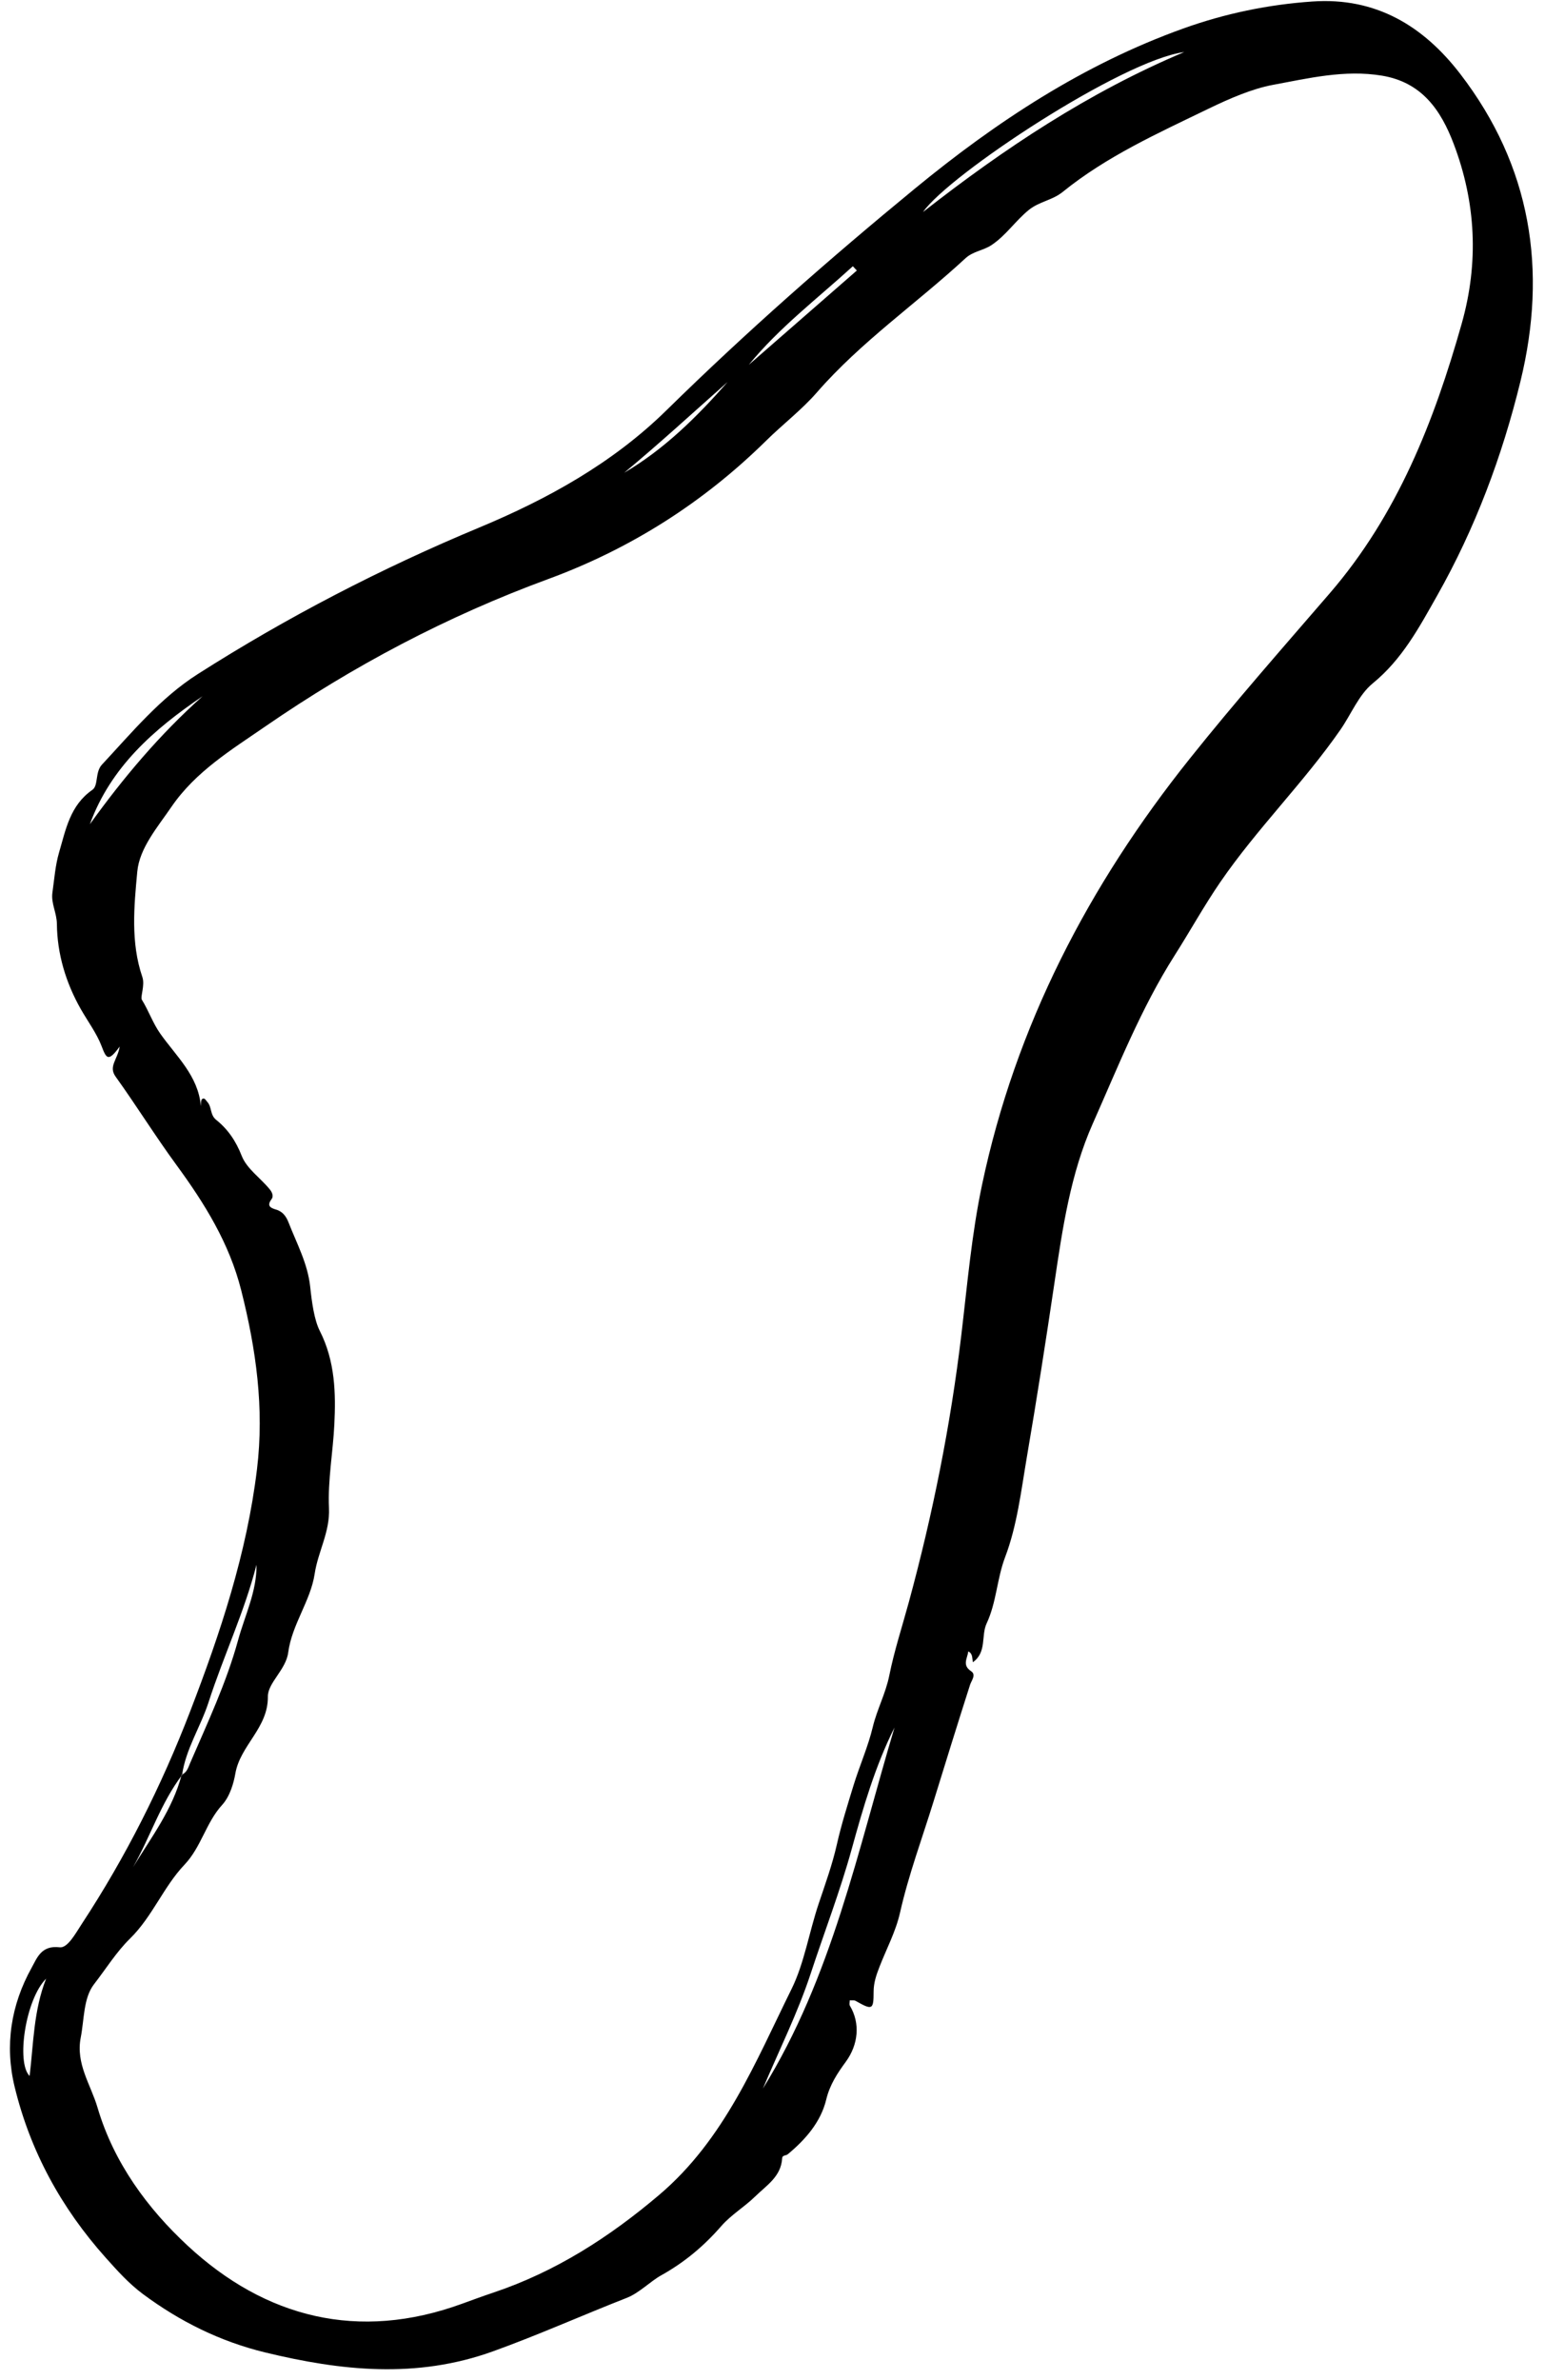 <svg width="63" height="97" viewBox="0 0 63 97" fill="none" xmlns="http://www.w3.org/2000/svg">
<path fill-rule="evenodd" clip-rule="evenodd" d="M25.453 19.267C27.094 18.303 28.425 16.984 29.67 15.567C28.27 16.807 26.893 18.073 25.453 19.267ZM34.939 11.025C34.885 10.967 34.83 10.909 34.776 10.851C33.337 12.164 31.78 13.344 30.531 14.87L34.939 11.025ZM1.881 80.639C1.039 81.475 0.655 84.07 1.208 84.604C1.366 83.29 1.37 81.927 1.881 80.639ZM8.26 28.375C6.283 29.715 4.518 31.252 3.664 33.592C5.024 31.7 6.517 29.93 8.26 28.375ZM37.637 8.641C40.943 6.052 44.409 3.753 48.288 2.122C45.747 2.459 38.699 7.116 37.637 8.641ZM36.475 70.403C35.685 71.981 35.195 73.671 34.73 75.357C34.254 77.081 33.612 78.745 33.055 80.438C32.528 82.037 31.767 83.56 31.109 85.117C33.925 80.576 34.975 75.412 36.475 70.403ZM8.191 45.078C8.204 44.981 8.182 44.841 8.238 44.796C8.338 44.714 8.39 44.839 8.456 44.912C8.645 45.119 8.557 45.432 8.815 45.639C9.292 46.021 9.62 46.501 9.857 47.108C10.06 47.626 10.613 48.002 10.989 48.458C11.074 48.559 11.179 48.731 11.07 48.875C10.869 49.143 11.03 49.231 11.253 49.294C11.527 49.371 11.672 49.578 11.765 49.818C12.101 50.679 12.549 51.497 12.649 52.446C12.714 53.059 12.812 53.79 13.039 54.237C13.671 55.482 13.694 56.794 13.634 58.041C13.58 59.17 13.363 60.326 13.415 61.457C13.46 62.434 12.968 63.23 12.831 64.14C12.666 65.242 11.902 66.203 11.752 67.348C11.659 68.051 10.916 68.585 10.923 69.142C10.937 70.429 9.797 71.122 9.596 72.283C9.532 72.653 9.38 73.206 9.059 73.557C8.399 74.278 8.206 75.276 7.523 75.994C6.663 76.899 6.216 78.11 5.299 79.008C4.748 79.547 4.317 80.243 3.835 80.864C3.398 81.426 3.437 82.297 3.292 83.039C3.083 84.114 3.7 84.951 3.978 85.896C4.643 88.152 6.03 90.017 7.653 91.522C10.822 94.461 14.618 95.427 18.838 93.888C19.267 93.732 19.695 93.575 20.127 93.43C22.661 92.579 24.85 91.173 26.884 89.447C29.545 87.188 30.805 84.038 32.279 81.056C32.795 80.013 32.995 78.735 33.385 77.577C33.651 76.784 33.938 75.993 34.122 75.179C34.307 74.359 34.559 73.561 34.804 72.762C35.049 71.963 35.395 71.192 35.589 70.383C35.761 69.664 36.115 69.021 36.264 68.275C36.464 67.279 36.789 66.286 37.06 65.291C38.033 61.713 38.761 58.088 39.2 54.404C39.443 52.362 39.62 50.3 40.043 48.293C41.409 41.806 44.396 36.074 48.511 30.923C50.349 28.621 52.3 26.407 54.226 24.175C56.983 20.979 58.478 17.174 59.605 13.184C60.306 10.702 60.185 8.251 59.274 5.856C58.755 4.492 57.981 3.352 56.349 3.083C54.829 2.832 53.346 3.192 51.909 3.458C51.054 3.616 50.123 4.022 49.266 4.437C47.208 5.433 45.122 6.373 43.333 7.822C42.907 8.166 42.377 8.212 41.951 8.557C41.406 8.997 41.026 9.592 40.431 9.988C40.09 10.215 39.681 10.237 39.366 10.528C37.371 12.371 35.115 13.921 33.314 15.988C32.689 16.706 31.917 17.293 31.236 17.965C28.678 20.484 25.703 22.369 22.35 23.6C18.24 25.11 14.404 27.134 10.816 29.607C9.444 30.552 7.975 31.444 6.991 32.882C6.421 33.715 5.687 34.565 5.598 35.521C5.466 36.933 5.323 38.409 5.804 39.816C5.92 40.156 5.713 40.629 5.785 40.745C6.063 41.191 6.231 41.695 6.533 42.122C7.184 43.046 8.082 43.836 8.191 45.078ZM7.408 72.324C7.624 72.242 7.678 72.026 7.753 71.852C8.464 70.206 9.232 68.58 9.708 66.844C9.986 65.827 10.475 64.859 10.459 63.77C9.967 65.696 9.111 67.493 8.503 69.377C8.18 70.376 7.576 71.275 7.424 72.339C6.555 73.485 6.128 74.862 5.426 76.094C6.169 74.88 7.042 73.733 7.408 72.324ZM39.669 67.744C39.638 67.558 39.667 67.394 39.483 67.3C39.45 67.586 39.22 67.858 39.598 68.108C39.817 68.253 39.611 68.49 39.555 68.665C39.049 70.245 38.557 71.831 38.068 73.414C37.603 74.92 37.048 76.406 36.7 77.949C36.525 78.723 36.149 79.419 35.865 80.15C35.734 80.486 35.623 80.806 35.623 81.171C35.623 81.913 35.572 81.932 34.886 81.542C34.829 81.51 34.742 81.529 34.649 81.523C34.649 81.606 34.624 81.688 34.653 81.737C35.09 82.463 34.998 83.333 34.484 84.033C34.145 84.495 33.836 84.961 33.69 85.568C33.47 86.48 32.844 87.199 32.117 87.799C32.051 87.853 31.901 87.828 31.894 87.955C31.853 88.708 31.248 89.069 30.791 89.517C30.355 89.944 29.817 90.257 29.408 90.726C28.706 91.531 27.918 92.197 26.956 92.732C26.513 92.98 26.062 93.449 25.568 93.643C23.743 94.358 21.954 95.159 20.105 95.826C16.982 96.953 13.907 96.622 10.807 95.87C8.983 95.427 7.334 94.611 5.827 93.491C5.251 93.062 4.785 92.541 4.311 92.011C2.502 89.989 1.233 87.674 0.596 85.043C0.188 83.358 0.446 81.71 1.29 80.193C1.512 79.794 1.683 79.27 2.432 79.361C2.758 79.4 3.082 78.793 3.335 78.408C5.125 75.683 6.581 72.789 7.753 69.748C8.986 66.548 10.063 63.314 10.479 59.879C10.78 57.385 10.443 54.993 9.836 52.586C9.349 50.659 8.343 49.047 7.195 47.478C6.334 46.303 5.564 45.061 4.714 43.877C4.413 43.458 4.793 43.19 4.882 42.65C4.417 43.283 4.341 43.156 4.143 42.636C3.945 42.115 3.582 41.63 3.295 41.126C2.682 40.047 2.332 38.87 2.32 37.658C2.315 37.198 2.075 36.815 2.137 36.379C2.215 35.831 2.254 35.268 2.409 34.74C2.683 33.807 2.855 32.823 3.767 32.189C4.019 32.014 3.87 31.471 4.156 31.163C5.382 29.847 6.536 28.445 8.069 27.469C11.715 25.147 15.535 23.169 19.536 21.502C22.322 20.342 24.982 18.876 27.177 16.72C30.409 13.548 33.807 10.561 37.304 7.688C40.619 4.964 44.17 2.627 48.243 1.164C49.954 0.55 51.707 0.186 53.519 0.061C56.106 -0.118 58.043 1.06 59.546 3.015C62.432 6.771 63.109 10.997 61.999 15.542C61.252 18.599 60.153 21.531 58.602 24.274C57.874 25.562 57.18 26.866 55.98 27.846C55.407 28.313 55.1 29.102 54.66 29.737C53.154 31.905 51.26 33.765 49.761 35.947C49.094 36.919 48.53 37.944 47.901 38.932C46.528 41.091 45.59 43.473 44.558 45.796C43.653 47.834 43.325 50.062 42.999 52.269C42.647 54.647 42.275 57.023 41.87 59.393C41.637 60.762 41.474 62.175 40.986 63.458C40.648 64.349 40.636 65.298 40.231 66.162C39.999 66.657 40.248 67.336 39.669 67.744Z" fill="black"/>
</svg>
